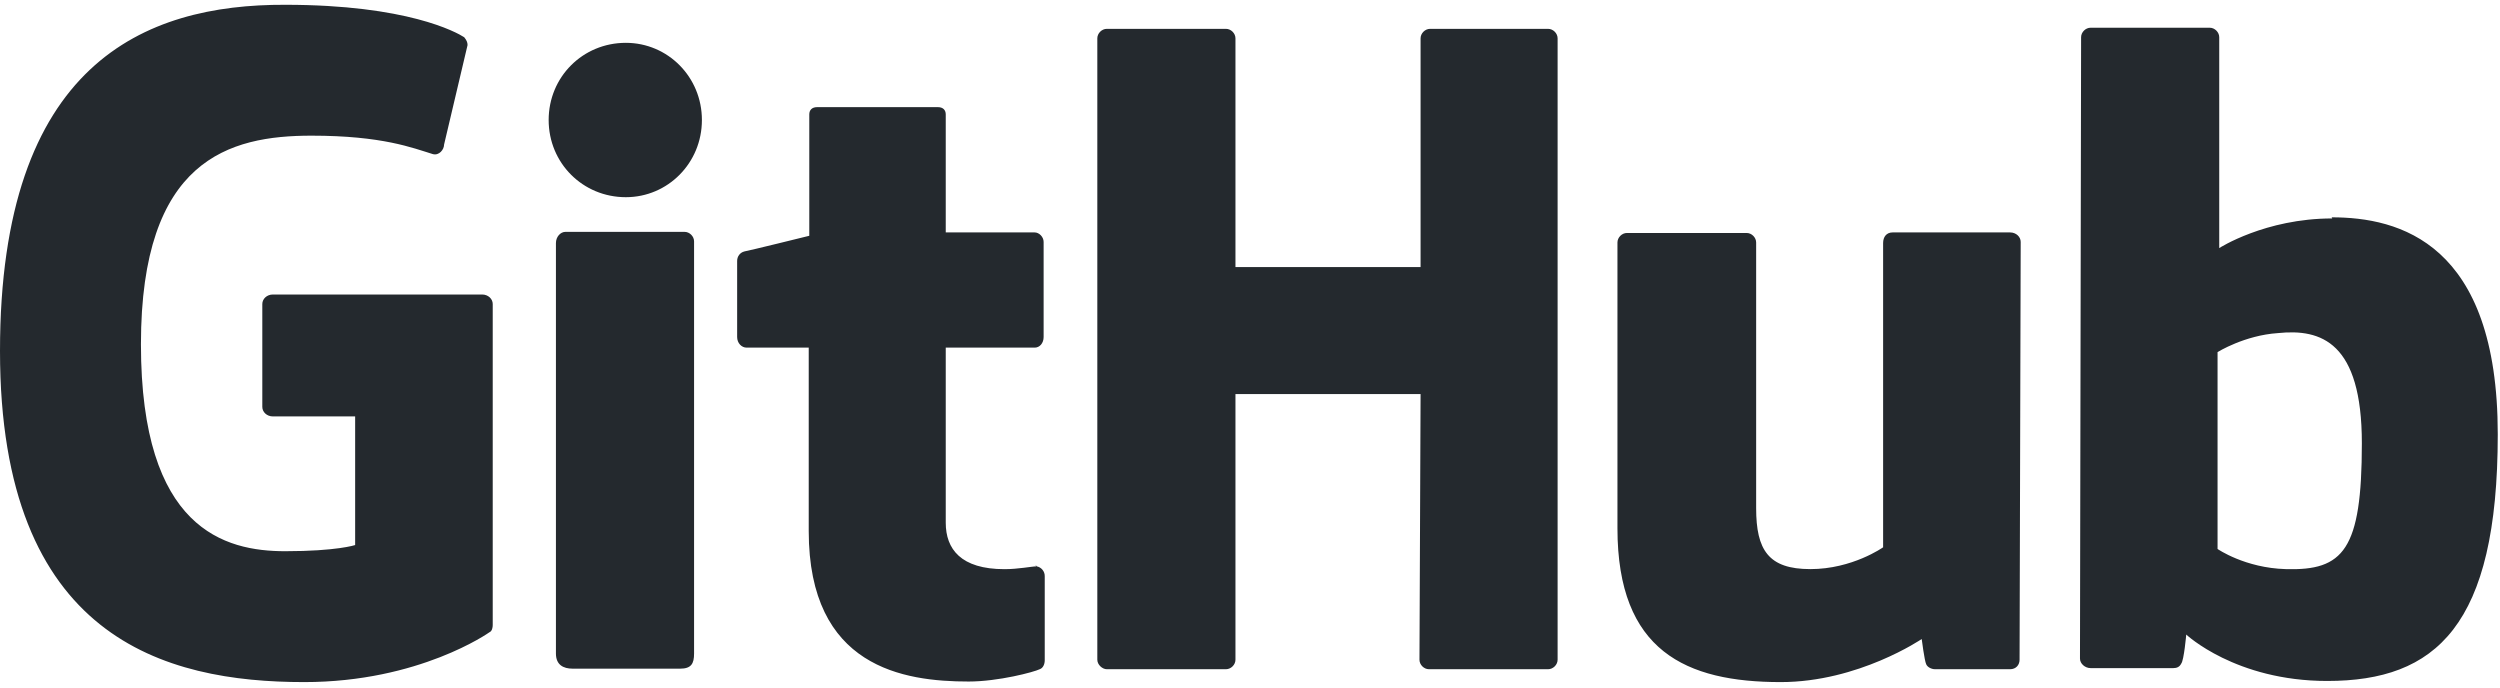 <svg width="298" height="82" viewBox="0 0 298 82" fill="none" xmlns="http://www.w3.org/2000/svg">
<path d="M123.533 67.438H123.4C123.46 67.438 123.5 67.505 123.56 67.511H123.6L123.533 67.445V67.438ZM123.56 67.511C122.94 67.518 121.38 67.845 119.733 67.845C114.533 67.845 112.733 65.445 112.733 62.311V41.438H123.333C123.933 41.438 124.4 40.905 124.4 40.171V28.838C124.4 28.238 123.867 27.705 123.333 27.705H112.733V13.638C112.733 13.105 112.4 12.771 111.8 12.771H97.4C96.8 12.771 96.467 13.105 96.467 13.638V28.105C96.467 28.105 89.2 29.905 88.733 29.971C88.2 30.105 87.867 30.571 87.867 31.105V40.171C87.867 40.905 88.4 41.438 89 41.438H96.4V63.305C96.4 79.571 107.733 81.238 115.467 81.238C119 81.238 123.267 80.105 123.933 79.771C124.333 79.638 124.533 79.171 124.533 78.705V68.705C124.543 68.421 124.449 68.144 124.27 67.923C124.092 67.703 123.839 67.554 123.56 67.505V67.511ZM281.533 52.838C281.533 40.771 276.667 39.171 271.533 39.705C267.533 39.971 264.333 41.971 264.333 41.971V65.438C264.333 65.438 267.6 67.705 272.467 67.838C279.333 68.038 281.533 65.571 281.533 52.838ZM297.733 51.771C297.733 74.638 290.333 81.171 277.4 81.171C266.467 81.171 260.6 75.638 260.6 75.638C260.6 75.638 260.333 78.705 260 79.105C259.8 79.505 259.467 79.638 259.067 79.638H249.2C248.533 79.638 247.933 79.105 247.933 78.505L248.067 4.438C248.067 3.838 248.6 3.305 249.2 3.305H263.4C264 3.305 264.533 3.838 264.533 4.438V29.571C264.533 29.571 270 26.038 278 26.038L277.933 25.905C285.933 25.905 297.733 28.905 297.733 51.771V51.771ZM239.6 27.705H225.6C224.867 27.705 224.467 28.238 224.467 28.971V65.238C224.467 65.238 220.8 67.838 215.8 67.838C210.8 67.838 209.333 65.571 209.333 60.571V28.905C209.333 28.305 208.8 27.771 208.2 27.771H193.933C193.333 27.771 192.8 28.305 192.8 28.905V62.971C192.8 77.638 201 81.305 212.267 81.305C221.533 81.305 229.067 76.171 229.067 76.171C229.067 76.171 229.4 78.771 229.6 79.171C229.733 79.505 230.2 79.771 230.667 79.771H239.6C240.333 79.771 240.733 79.238 240.733 78.638L240.867 28.838C240.867 28.238 240.333 27.705 239.6 27.705V27.705ZM81.6 27.638H67.4C66.8 27.638 66.267 28.238 66.267 28.971V77.905C66.267 79.238 67.133 79.705 68.267 79.705H81.067C82.4 79.705 82.733 79.105 82.733 77.905V28.771C82.733 28.171 82.2 27.638 81.6 27.638V27.638ZM74.6 5.105C69.467 5.105 65.4 9.171 65.4 14.305C65.4 19.438 69.467 23.505 74.6 23.505C79.6 23.505 83.667 19.438 83.667 14.305C83.667 9.171 79.6 5.105 74.6 5.105ZM184.533 3.438H170.467C169.867 3.438 169.333 3.971 169.333 4.571V31.838H147.267V4.571C147.267 3.971 146.733 3.438 146.133 3.438H131.933C131.333 3.438 130.8 3.971 130.8 4.571V78.638C130.8 79.238 131.4 79.771 131.933 79.771H146.133C146.733 79.771 147.267 79.238 147.267 78.638V46.971H169.333L169.2 78.638C169.2 79.238 169.733 79.771 170.333 79.771H184.533C185.133 79.771 185.667 79.238 185.667 78.638V4.571C185.667 3.971 185.133 3.438 184.533 3.438V3.438ZM58.733 36.238V74.505C58.733 74.771 58.667 75.238 58.333 75.371C58.333 75.371 50 81.305 36.267 81.305C19.667 81.305 0 76.105 0 41.838C0 7.571 17.2 0.505 34 0.571C48.533 0.571 54.4 3.838 55.333 4.438C55.6 4.771 55.733 5.038 55.733 5.371L52.933 17.238C52.933 17.838 52.333 18.571 51.6 18.371C49.2 17.638 45.6 16.171 37.133 16.171C27.333 16.171 16.8 18.971 16.8 41.038C16.8 63.105 26.8 65.705 34 65.705C40.133 65.705 42.333 64.971 42.333 64.971V49.638H32.533C31.8 49.638 31.267 49.105 31.267 48.505V36.238C31.267 35.638 31.8 35.105 32.533 35.105H57.467C58.2 35.105 58.733 35.638 58.733 36.238Z" fill="#24292E"/>
</svg>
